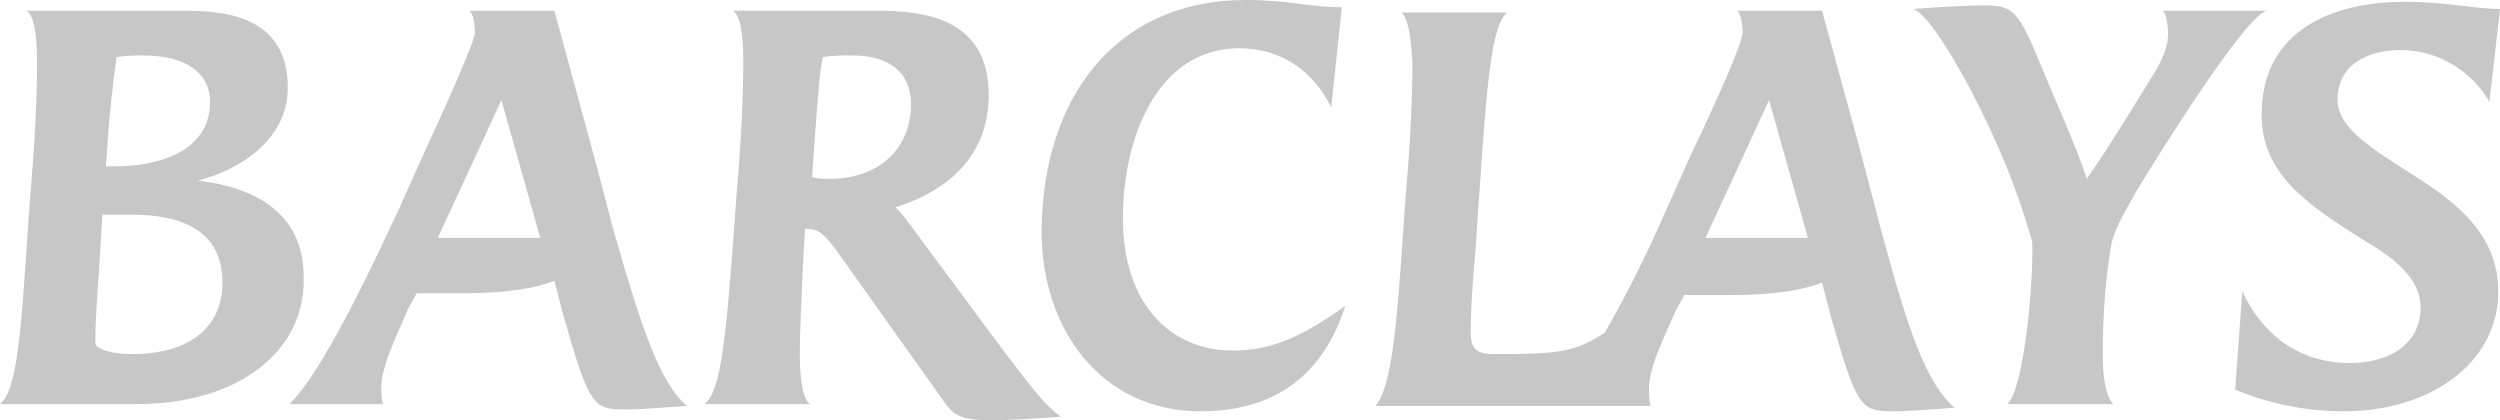 <svg width="351" height="59" viewBox="0 0 351 59" fill="none" xmlns="http://www.w3.org/2000/svg">
<g clip-path="url(#clip0_2090_594)">
<path d="M27.763 25.357C33.712 23.851 40.405 19.583 40.405 12.302C40.405 1.506 30.241 1.506 25.036 1.506H3.718C4.71 2.009 5.206 4.77 5.206 8.536C5.206 13.055 4.958 19.332 4.214 27.868L3.966 31.383C2.975 46.196 2.479 54.732 0 56.74H19.087C33.712 56.74 42.636 49.209 42.636 39.417C42.883 30.379 36.439 26.362 27.763 25.357ZM15.121 19.834C15.369 15.817 15.864 11.8 16.36 8.034C17.6 7.783 19.087 7.783 20.078 7.783C26.523 7.783 29.498 10.545 29.498 14.311C29.498 20.838 23.053 23.349 16.112 23.349H14.873L15.121 19.834ZM18.591 49.711C14.873 49.711 13.386 48.706 13.386 48.204C13.386 44.689 13.633 41.928 13.881 38.162L14.377 30.128H18.343C25.532 30.128 31.233 32.387 31.233 39.668C31.233 46.196 26.275 49.711 18.591 49.711ZM338.854 24.604C333.4 21.089 328.195 18.077 328.195 14.06C328.195 9.038 332.409 7.03 337.119 7.03C342.572 7.03 347.282 10.294 349.513 14.311L351 1.255C347.282 1.255 343.564 0.251 337.614 0.251C327.451 0.251 317.536 4.268 317.536 16.068C317.536 24.102 323.237 28.37 332.161 33.894C336.375 36.404 339.845 39.166 339.845 43.183C339.845 48.204 335.631 50.966 329.93 50.966C322.494 50.966 317.536 46.698 314.809 40.923L313.818 54.732C319.519 56.992 324.477 57.745 329.186 57.745C340.837 57.745 350.752 51.217 350.752 40.923C350.752 32.889 344.803 28.37 338.854 24.604ZM299.936 26.864C302.663 22.345 315.305 2.009 318.28 1.506H303.655C304.15 2.009 304.398 3.515 304.398 4.77C304.398 6.528 303.655 8.034 302.911 9.54C299.441 15.064 296.962 19.332 292.996 25.106C291.508 20.587 288.782 14.562 285.311 6.277C283.08 1.255 282.089 0.753 278.371 0.753C276.388 0.753 271.926 1.004 268.703 1.255C270.686 2.26 273.661 7.03 276.388 12.051C280.602 20.085 283.328 26.864 285.311 33.894C285.559 38.664 284.32 54.23 281.841 56.74H296.714C295.475 55.485 295.227 52.221 295.227 49.711C295.227 43.685 295.722 38.162 296.466 34.145C296.962 31.885 298.697 29.123 299.936 26.864ZM139.557 47.451L128.403 32.387C127.659 31.383 126.419 29.625 125.676 29.123C132.864 26.864 138.814 22.094 138.814 13.306C138.814 2.511 129.642 1.506 123.197 1.506H102.871C103.862 2.009 104.358 4.519 104.358 8.536C104.358 13.055 104.11 19.332 103.367 27.868L103.119 31.383C101.879 48.455 101.136 54.983 98.905 56.74H113.778C112.786 56.238 112.29 53.477 112.29 49.711C112.29 46.447 112.538 41.928 112.786 36.153L113.034 32.136H113.282C115.265 32.136 116.008 33.392 117.248 34.898L132.617 56.489C133.856 58.247 134.847 59 139.061 59C141.788 59 146.002 58.749 148.977 58.498C147.242 57.242 146.498 56.74 139.557 47.451ZM116.504 25.106C115.761 25.106 114.769 25.106 114.025 24.855L114.273 21.089C114.769 14.562 115.017 10.294 115.513 8.034C116.752 7.783 118.487 7.783 119.727 7.783C124.932 7.783 127.907 10.294 127.907 14.562C127.907 21.089 123.197 25.106 116.504 25.106ZM86.015 31.885L83.784 23.349C81.057 13.306 77.835 1.506 77.835 1.506H65.936C66.432 2.009 66.68 3.264 66.68 4.519C66.68 5.774 62.962 14.06 59.492 21.591L55.773 29.877C49.081 44.187 44.371 52.974 40.653 56.74H53.79C53.542 56.238 53.542 54.983 53.542 54.23C53.542 51.217 56.269 45.945 57.261 43.434L58.5 41.175H64.945C71.39 41.175 75.356 40.421 77.835 39.417L79.074 44.187C82.792 57.243 83.288 57.494 87.998 57.494C89.485 57.494 93.203 57.243 96.426 56.992C92.708 53.728 90.229 46.698 86.015 31.885ZM61.475 33.392L70.398 14.06L75.852 33.392H61.475ZM157.653 30.63C157.653 19.583 162.362 6.779 174.013 6.779C179.962 6.779 184.424 10.043 186.903 15.064L188.39 1.004C183.68 1.004 180.953 0 175.004 0C156.165 0 146.25 14.311 146.25 32.638C146.25 45.945 154.43 57.745 168.559 57.745C179.466 57.745 185.911 52.221 188.886 42.932C181.945 47.953 177.731 49.209 173.021 49.209C164.345 49.209 157.653 42.681 157.653 30.63ZM263.994 31.885L261.763 23.349C260.771 19.583 255.814 1.506 255.814 1.506H243.915C244.411 2.009 244.659 3.264 244.659 4.519C244.659 6.026 241.189 13.809 237.47 21.591L233.752 29.877C231.025 36.153 228.051 41.928 225.324 46.698C221.11 49.46 218.879 49.711 209.955 49.711C207.477 49.711 206.485 49.209 206.485 46.698C206.485 41.175 207.229 35.651 207.477 30.128L207.725 26.864C208.716 12.051 209.46 3.013 211.691 1.757H196.818C197.809 3.013 198.057 5.021 198.305 8.787C198.305 13.306 198.057 19.583 197.314 28.119L197.066 31.634C196.074 46.447 195.331 54.481 193.1 56.992H231.769C231.521 56.489 231.521 55.234 231.521 54.481C231.521 51.468 233.752 47.2 235.239 43.685L236.479 41.425H242.924C249.369 41.425 253.335 40.672 255.814 39.668L257.053 44.438C260.771 57.494 261.267 57.745 265.977 57.745C267.464 57.745 271.43 57.494 274.405 57.242C270.439 53.728 267.96 46.698 263.994 31.885ZM239.453 33.392L248.377 14.06L253.83 33.392H239.453Z" fill="#C7C7C7"/>
</g>
<defs>
<clipPath id="clip0_2090_594">
<rect width="351" height="59" fill="white"/>
</clipPath>
</defs>
</svg>
